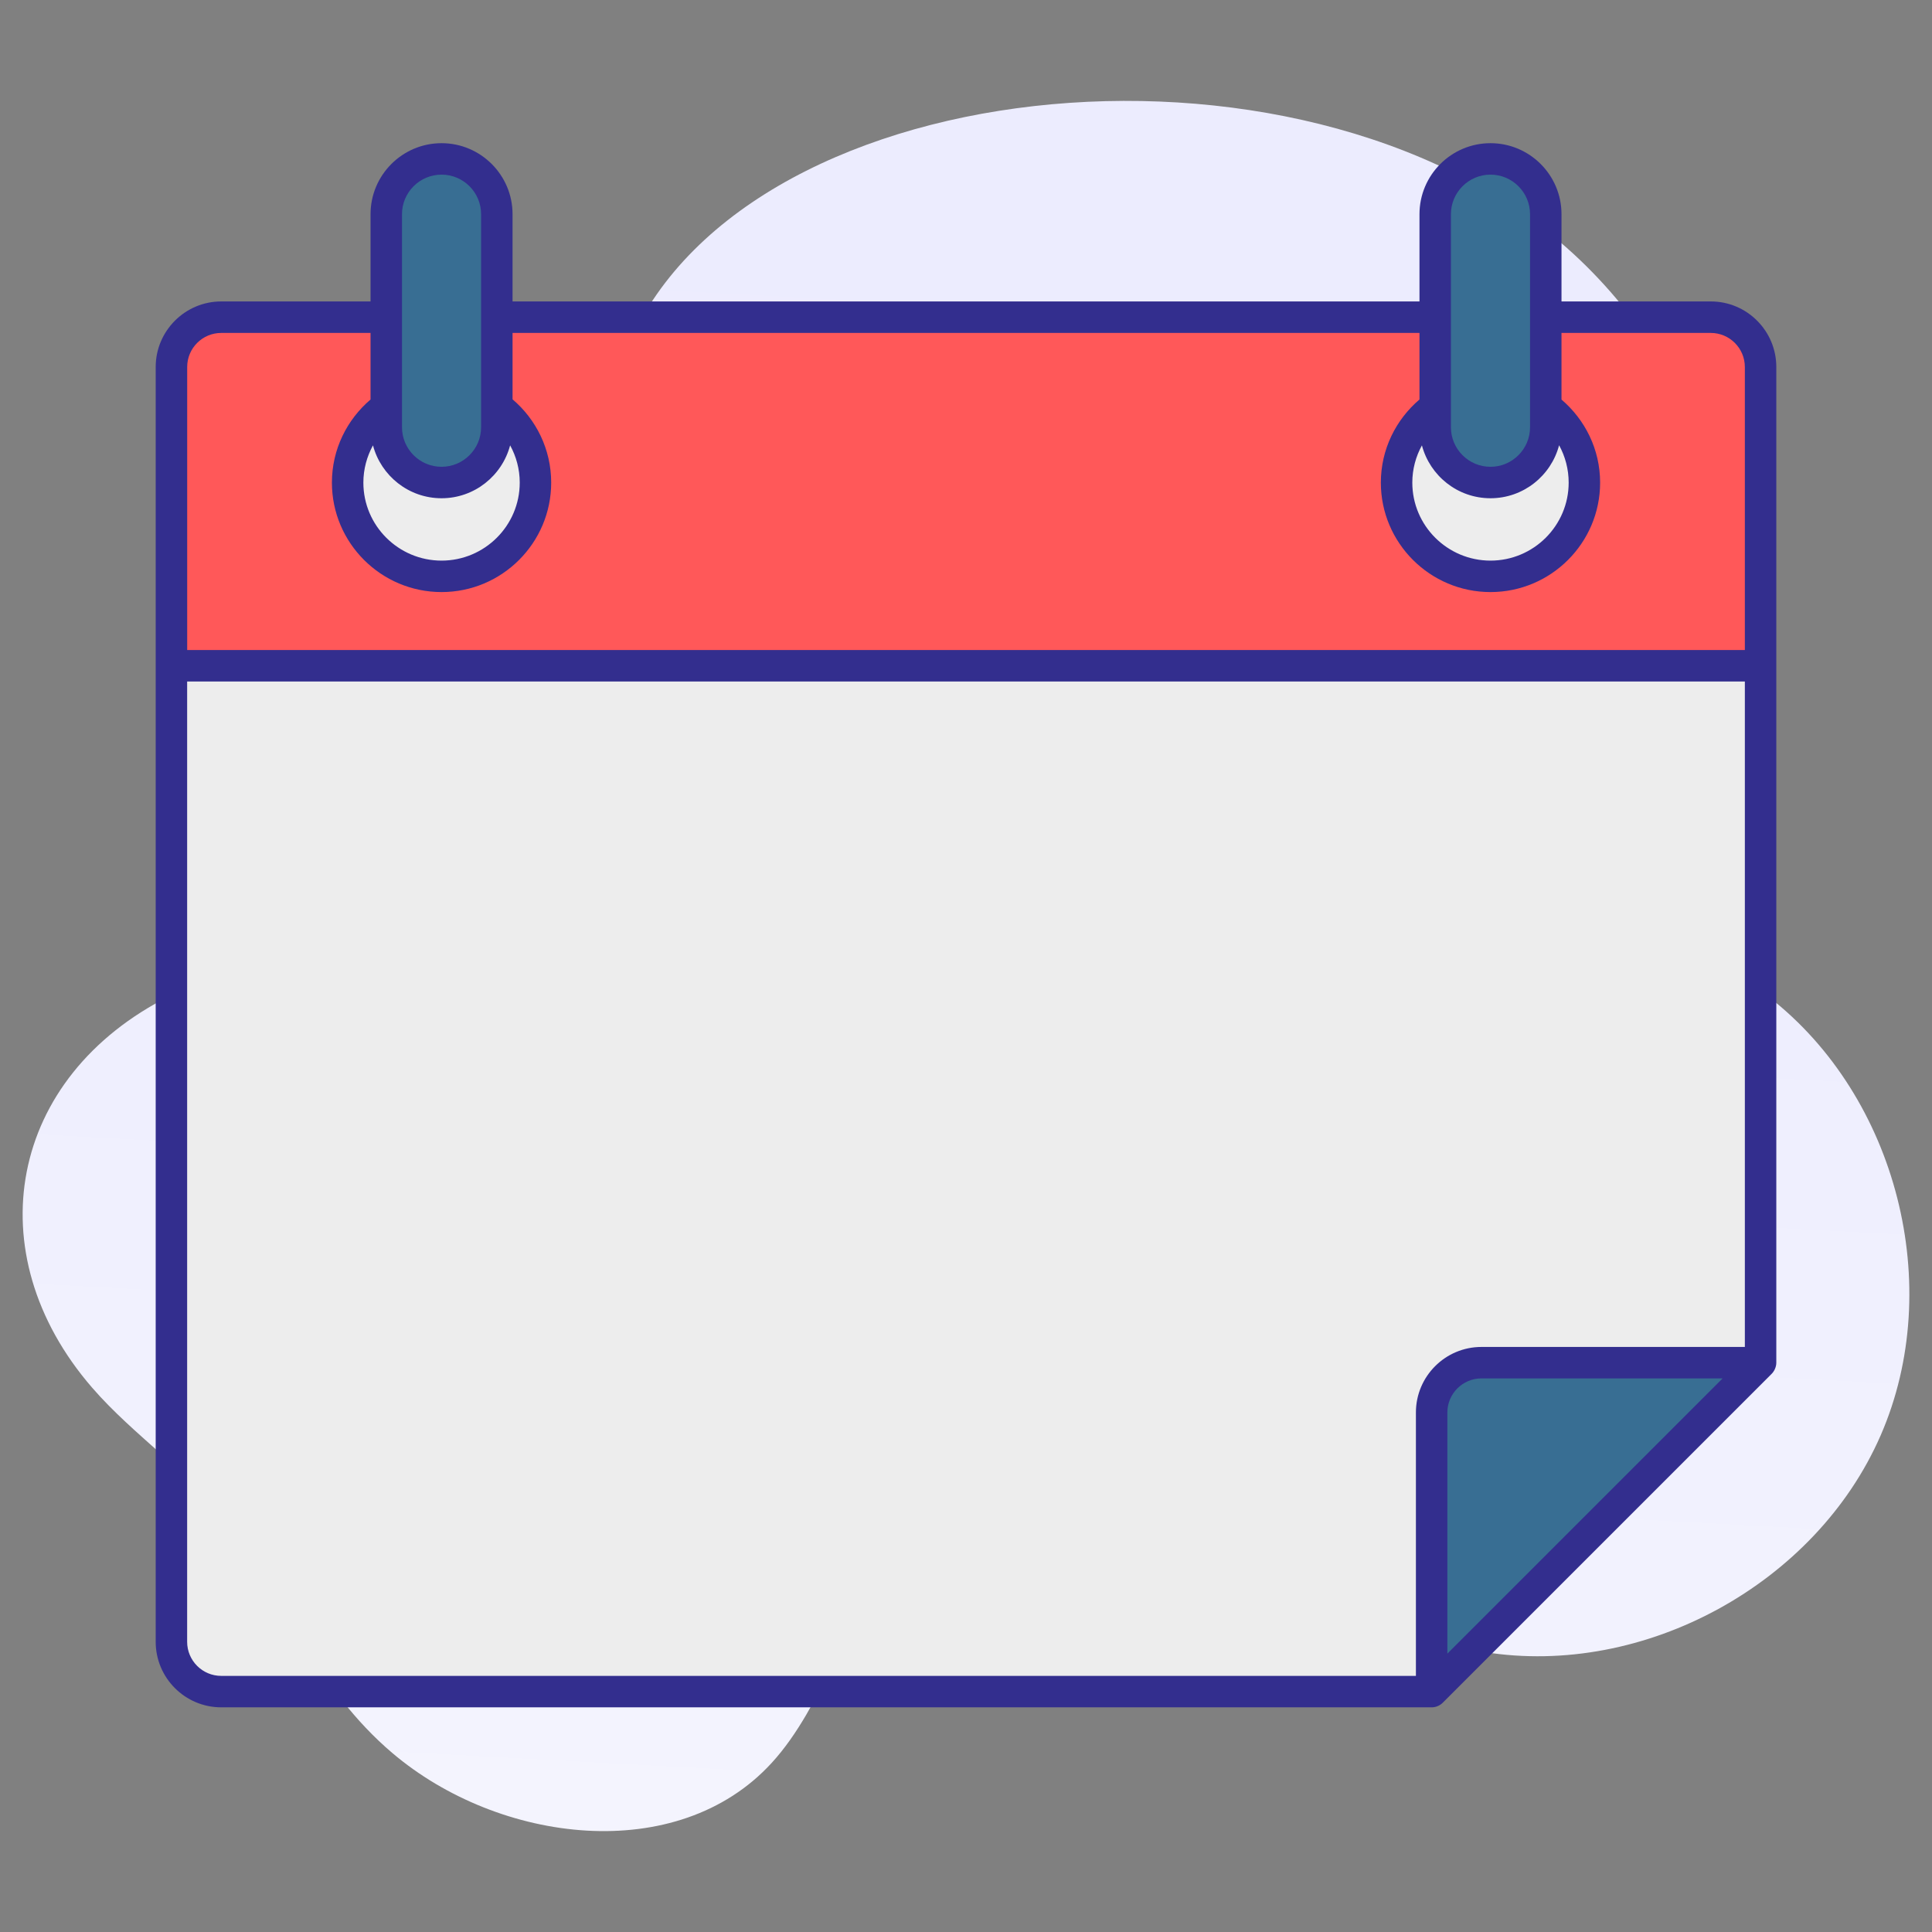 <svg xmlns="http://www.w3.org/2000/svg" enable-background="new 0 0 512 512" viewBox="0 0 512 512" id="calander">
  <rect x="0" y="0" width="512" height="512" fill="#808080" stroke="none"/>
  <g>
    <g>
      <linearGradient id="a" x1="284.966" x2="226.578" y1="-205.851" y2="880.166" gradientUnits="userSpaceOnUse">
        <stop offset="0" stop-color="#eae9fe"></stop>
        <stop offset=".424" stop-color="#eeeefe"></stop>
        <stop offset=".897" stop-color="#fbfbff"></stop>
        <stop offset="1" stop-color="#fff"></stop>
      </linearGradient>
      <path fill="url(#a)" d="M468.836,264.275c-9.501-7.393-20.976-13.763-25.395-24.961
			c-6.01-15.229,3.596-31.571,9.261-46.931c17.297-46.899-4.903-102.439-44.732-132.645
			c-75.982-57.623-224.302-37.425-245.028,42.219c-8.768,33.692,6.941,72.131-9.131,103.013
			c-20.278,38.966-74.073,41.594-108.719,58.921C2.169,285.358-6.419,332.1,24.365,367.686
			c11.304,13.068,25.769,22.07,36.136,36.348c15.001,20.659,23.415,43.504,43.486,60.545c28.263,23.996,75.517,29.946,100.538,2.586
			c14.089-15.407,18.674-38.106,34.054-52.225c20.245-18.586,52.242-16.086,78.004-6.514c25.762,9.571,49.654,25.026,76.789,29.381
			c42.426,6.81,87.917-18.085,105.053-57.489S502.748,290.664,468.836,264.275z"></path>
      <path fill="#ededed" d="M466.572,97.262v263.86h-73.974c-7.289,0-13.198,5.909-13.198,13.198v73.974H58.625
			c-7.289,0-13.198-5.909-13.198-13.198V97.262c0-7.289,5.909-13.198,13.198-13.198h394.749
			C460.664,84.064,466.572,89.973,466.572,97.262z"></path>
      <path fill="#ff5859" d="M466.572,97.251v79.187H45.438V97.251c0-7.289,5.909-13.198,13.198-13.198h394.738
			C460.663,84.053,466.572,89.962,466.572,97.251z"></path>
      <path fill="#386e93" d="M466.572,361.122h-73.974c-7.289,0-13.198,5.909-13.198,13.198v73.974L466.572,361.122z"></path>
      <path fill="#ededed" d="M419.882,127.898c0,13.729-11.157,24.838-24.886,24.838c-13.728,0-24.886-11.109-24.886-24.838
			c0-13.776,11.158-24.886,24.886-24.886C408.724,103.013,419.882,114.122,419.882,127.898z"></path>
      <path fill="#386e93" d="M409.646,113.224V56.762c0-8.091-6.559-14.651-14.651-14.651h0
			c-8.091,0-14.651,6.559-14.651,14.651v56.462c0,8.091,6.559,14.651,14.651,14.651h0
			C403.087,127.874,409.646,121.315,409.646,113.224z"></path>
      <path fill="#ededed" d="M141.901,127.898c0,13.729-11.157,24.838-24.886,24.838c-13.728,0-24.886-11.109-24.886-24.838
			c0-13.776,11.158-24.886,24.886-24.886C130.743,103.013,141.901,114.122,141.901,127.898z"></path>
      <path fill="#386e93" d="M131.665,113.224V56.762c0-8.091-6.559-14.651-14.651-14.651h0
			c-8.091,0-14.651,6.559-14.651,14.651v56.462c0,8.091,6.559,14.651,14.651,14.651h0
			C125.106,127.874,131.665,121.315,131.665,113.224z"></path>
      <path fill="#332e8e" d="M58.626,452.461h320.774c1.118,0,2.184-0.457,2.949-1.223l87.168-87.166
			c0.633-0.632,1.224-1.746,1.224-2.95V176.438V97.262v-0.011c0-9.576-7.79-17.366-17.366-17.366h-39.561V56.762
			c0-10.376-8.441-18.817-18.817-18.817c-10.379,0-18.82,8.441-18.82,18.817v23.123H135.832V56.762
			c0-10.376-8.441-18.817-18.817-18.817s-18.817,8.441-18.817,18.817v23.123H58.637c-9.571,0-17.377,7.795-17.377,17.377v337.834
			C41.26,444.671,49.05,452.461,58.626,452.461z M383.567,438.232V374.32c0-4.979,4.051-9.03,9.03-9.03h63.914L383.567,438.232z
			 M384.511,56.762c0-5.78,4.702-10.482,10.484-10.482c5.78,0,10.482,4.702,10.482,10.482v56.463c0,5.78-4.702,10.482-10.482,10.482
			c-5.782,0-10.484-4.702-10.484-10.482V56.762z M376.822,118.031c2.133,8.051,9.46,14.01,18.174,14.01
			c8.725,0,16.06-5.977,18.181-14.045c1.613,2.943,2.536,6.315,2.536,9.902c0,11.398-9.293,20.671-20.717,20.671
			c-11.426,0-20.719-9.273-20.719-20.671C374.276,124.32,375.212,120.967,376.822,118.031z M106.533,56.762
			c0-5.78,4.702-10.482,10.482-10.482s10.482,4.702,10.482,10.482v56.463c0,5.78-4.702,10.482-10.482,10.482
			s-10.482-4.702-10.482-10.482V56.762z M98.842,118.026c2.131,8.053,9.459,14.016,18.173,14.016
			c8.717,0,16.046-5.966,18.175-14.023c1.61,2.94,2.545,6.298,2.545,9.879c0,11.398-9.293,20.671-20.719,20.671
			s-20.719-9.273-20.719-20.671C96.296,124.318,97.235,120.966,98.842,118.026z M49.606,97.251c0-4.978,4.045-9.019,9.019-9.019
			h39.572v17.643C91.958,111.2,87.96,119.07,87.96,127.898c0,15.994,13.035,29.006,29.055,29.006s29.055-13.012,29.055-29.006
			c0-8.838-3.987-16.742-10.238-22.072V88.231h240.343v17.638c-6.239,5.327-10.235,13.201-10.235,22.029
			c0,15.994,13.035,29.006,29.055,29.006c16.02,0,29.052-13.012,29.052-29.006c0-8.824-4.002-16.683-10.235-22.01V88.231h39.561
			c4.979,0,9.03,4.051,9.03,9.03v75.009H49.606V97.251z M49.596,180.606h412.809v176.348h-69.807
			c-9.576,0-17.366,7.79-17.366,17.366v69.806H58.626c-4.979,0-9.03-4.051-9.03-9.03V180.606z"></path>
    </g>
  </g>
</svg>
